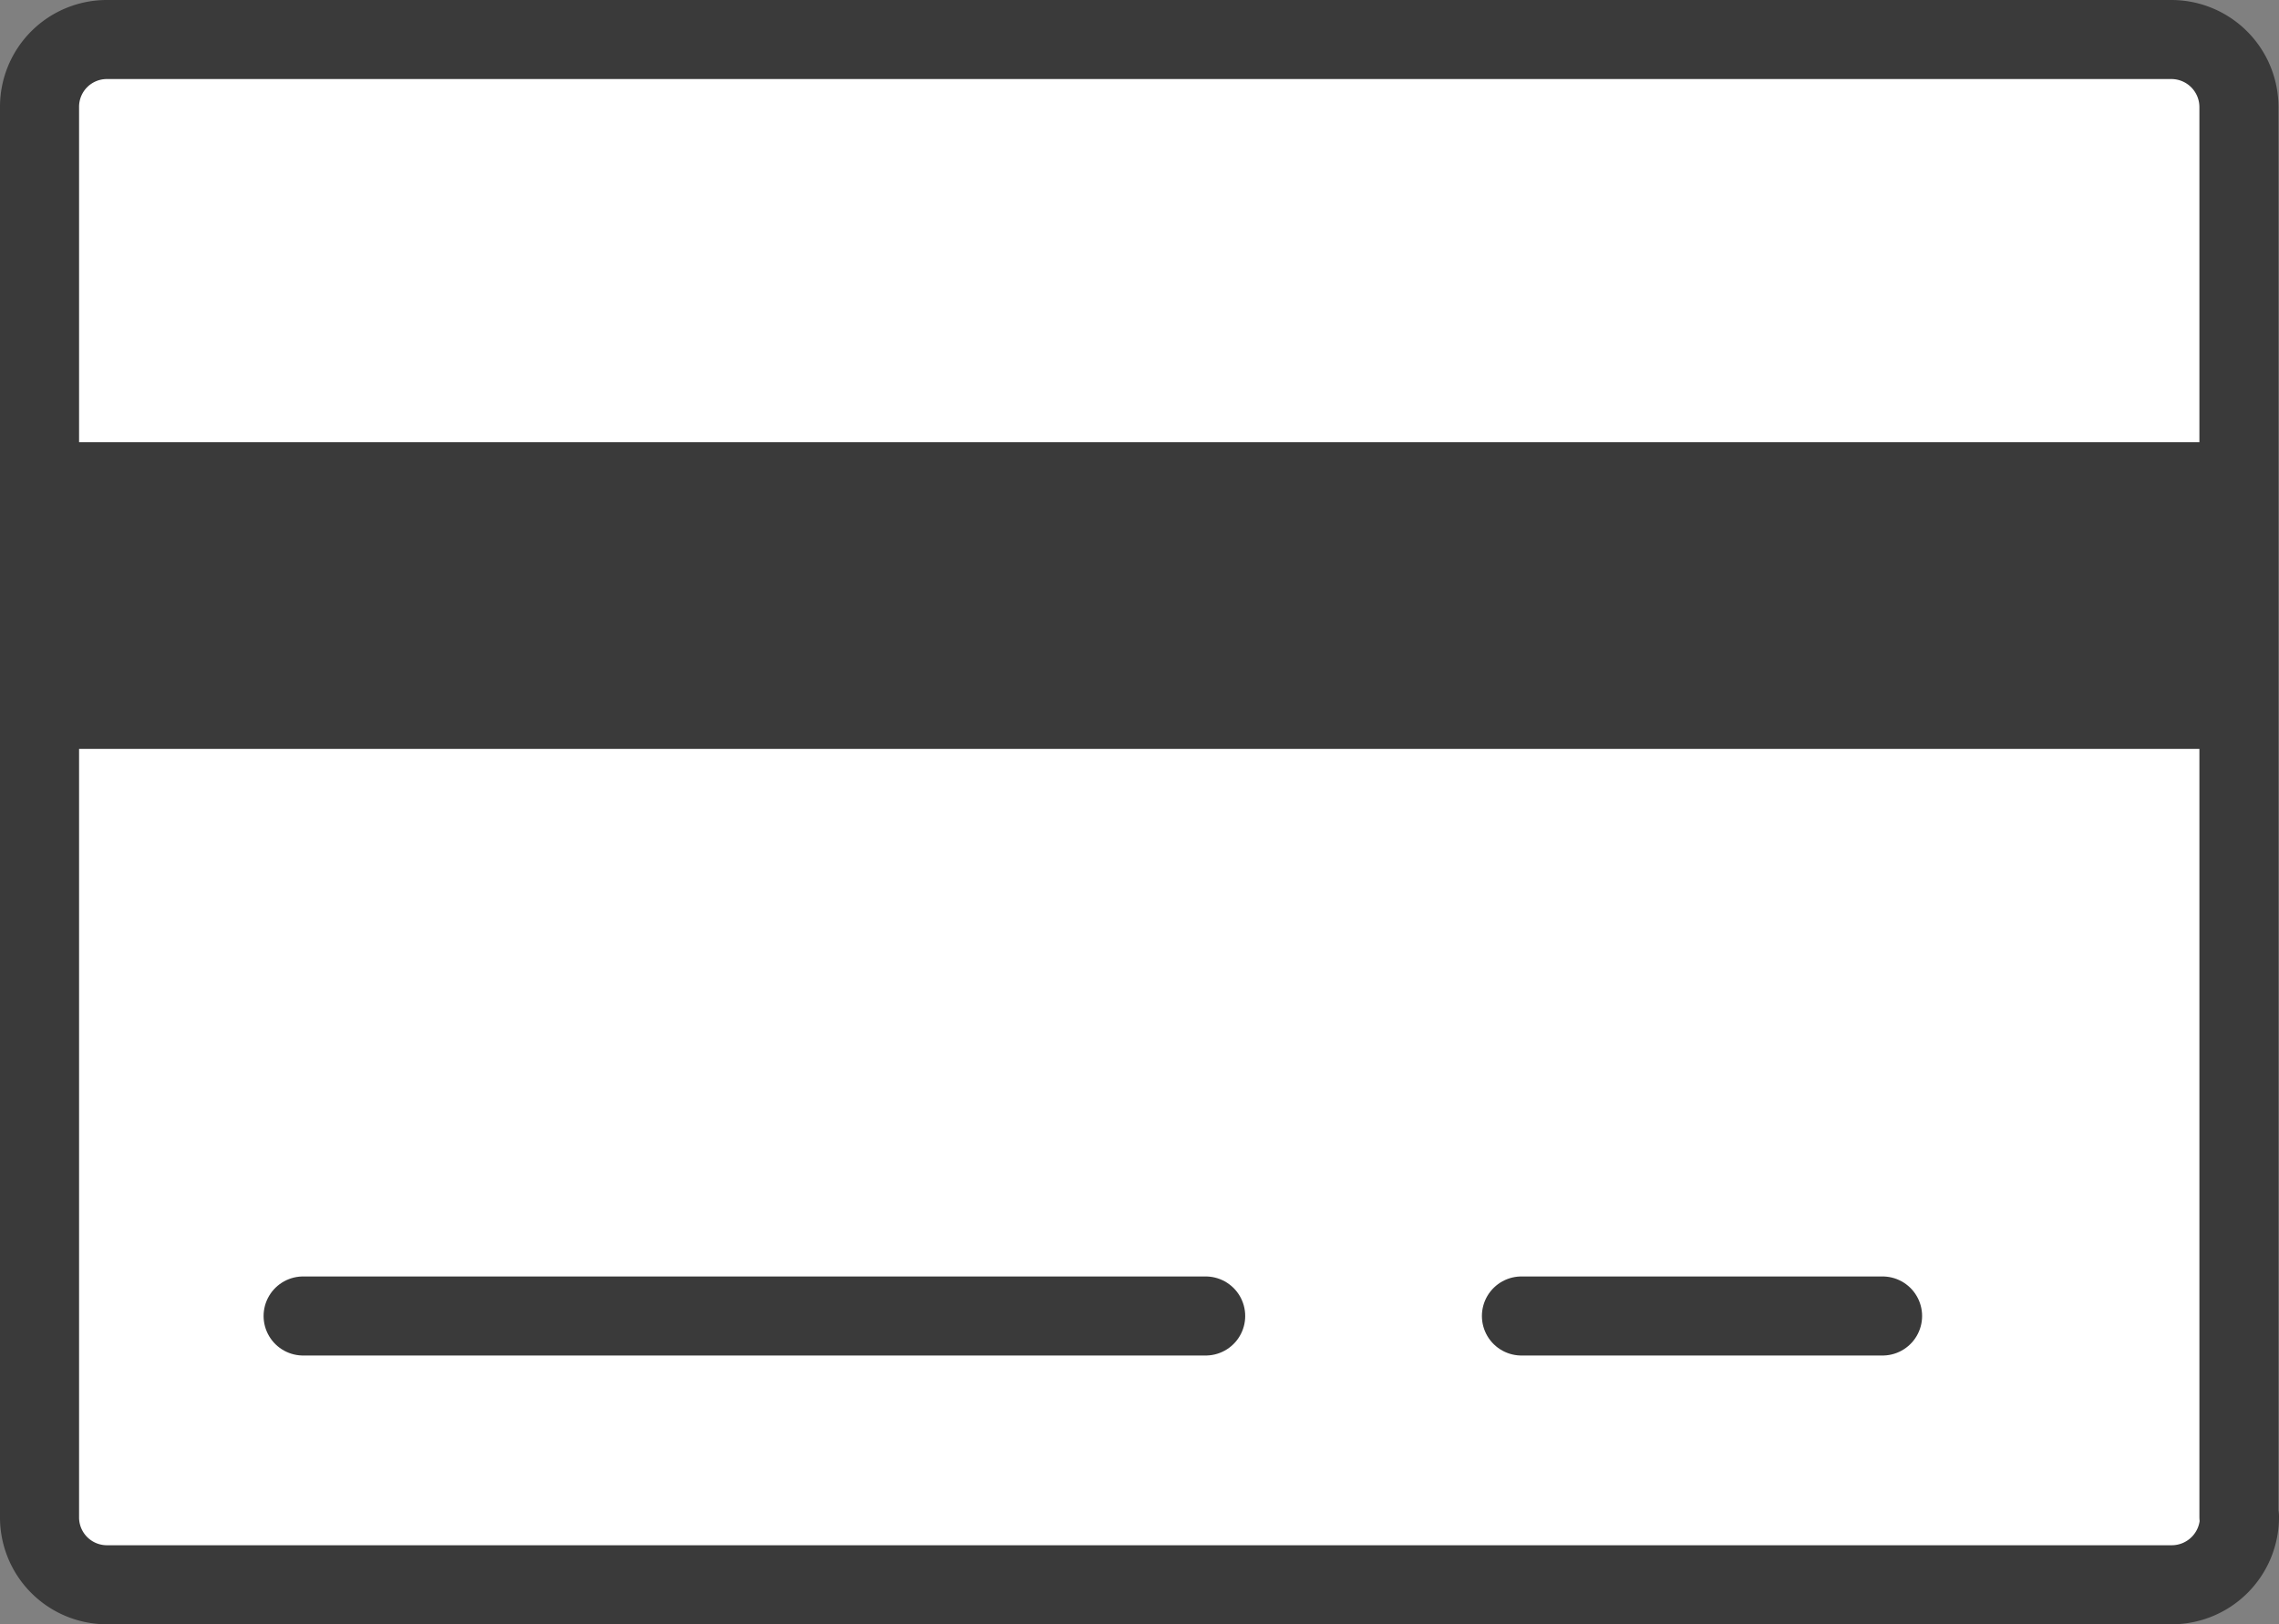 <svg xmlns="http://www.w3.org/2000/svg" width="43.23" height="30.82" viewBox="0 0 43.23 30.82">
  <rect x="0" y="0" width="43.23" height="30.82" fill="#808080" stroke="none"/>
  <g id="icon_card-off" transform="translate(-0.5 -0.5)">
    <g id="그룹_397" data-name="그룹 397">
      <g id="그룹_396" data-name="그룹 396">
        <path id="패스_55" data-name="패스 55" d="M42.98,29.28a1.285,1.285,0,0,1-1.28,1.29H2.53a1.278,1.278,0,0,1-1.28-1.29V2.53A1.276,1.276,0,0,1,2.53,1.25H41.69a1.282,1.282,0,0,1,1.28,1.28V29.28Z" fill="#fff" stroke="#3a3a3a" stroke-linecap="round" stroke-linejoin="round" stroke-miterlimit="10" stroke-width="1.5"/>
        <line id="선_179" data-name="선 179" x2="17.12" transform="translate(6.25 25.47)" fill="#fff" stroke="#3a3a3a" stroke-linecap="round" stroke-linejoin="round" stroke-miterlimit="10" stroke-width="1.5"/>
        <line id="선_180" data-name="선 180" x2="6.85" transform="translate(29.36 25.47)" fill="#fff" stroke="#3a3a3a" stroke-linecap="round" stroke-linejoin="round" stroke-miterlimit="10" stroke-width="1.5"/>
      </g>
      <path id="패스_56" data-name="패스 56" d="M42.26,8.89H1.5v5.82H42.26" fill="#3a3a3a"/>
    </g>
  </g>
</svg>
